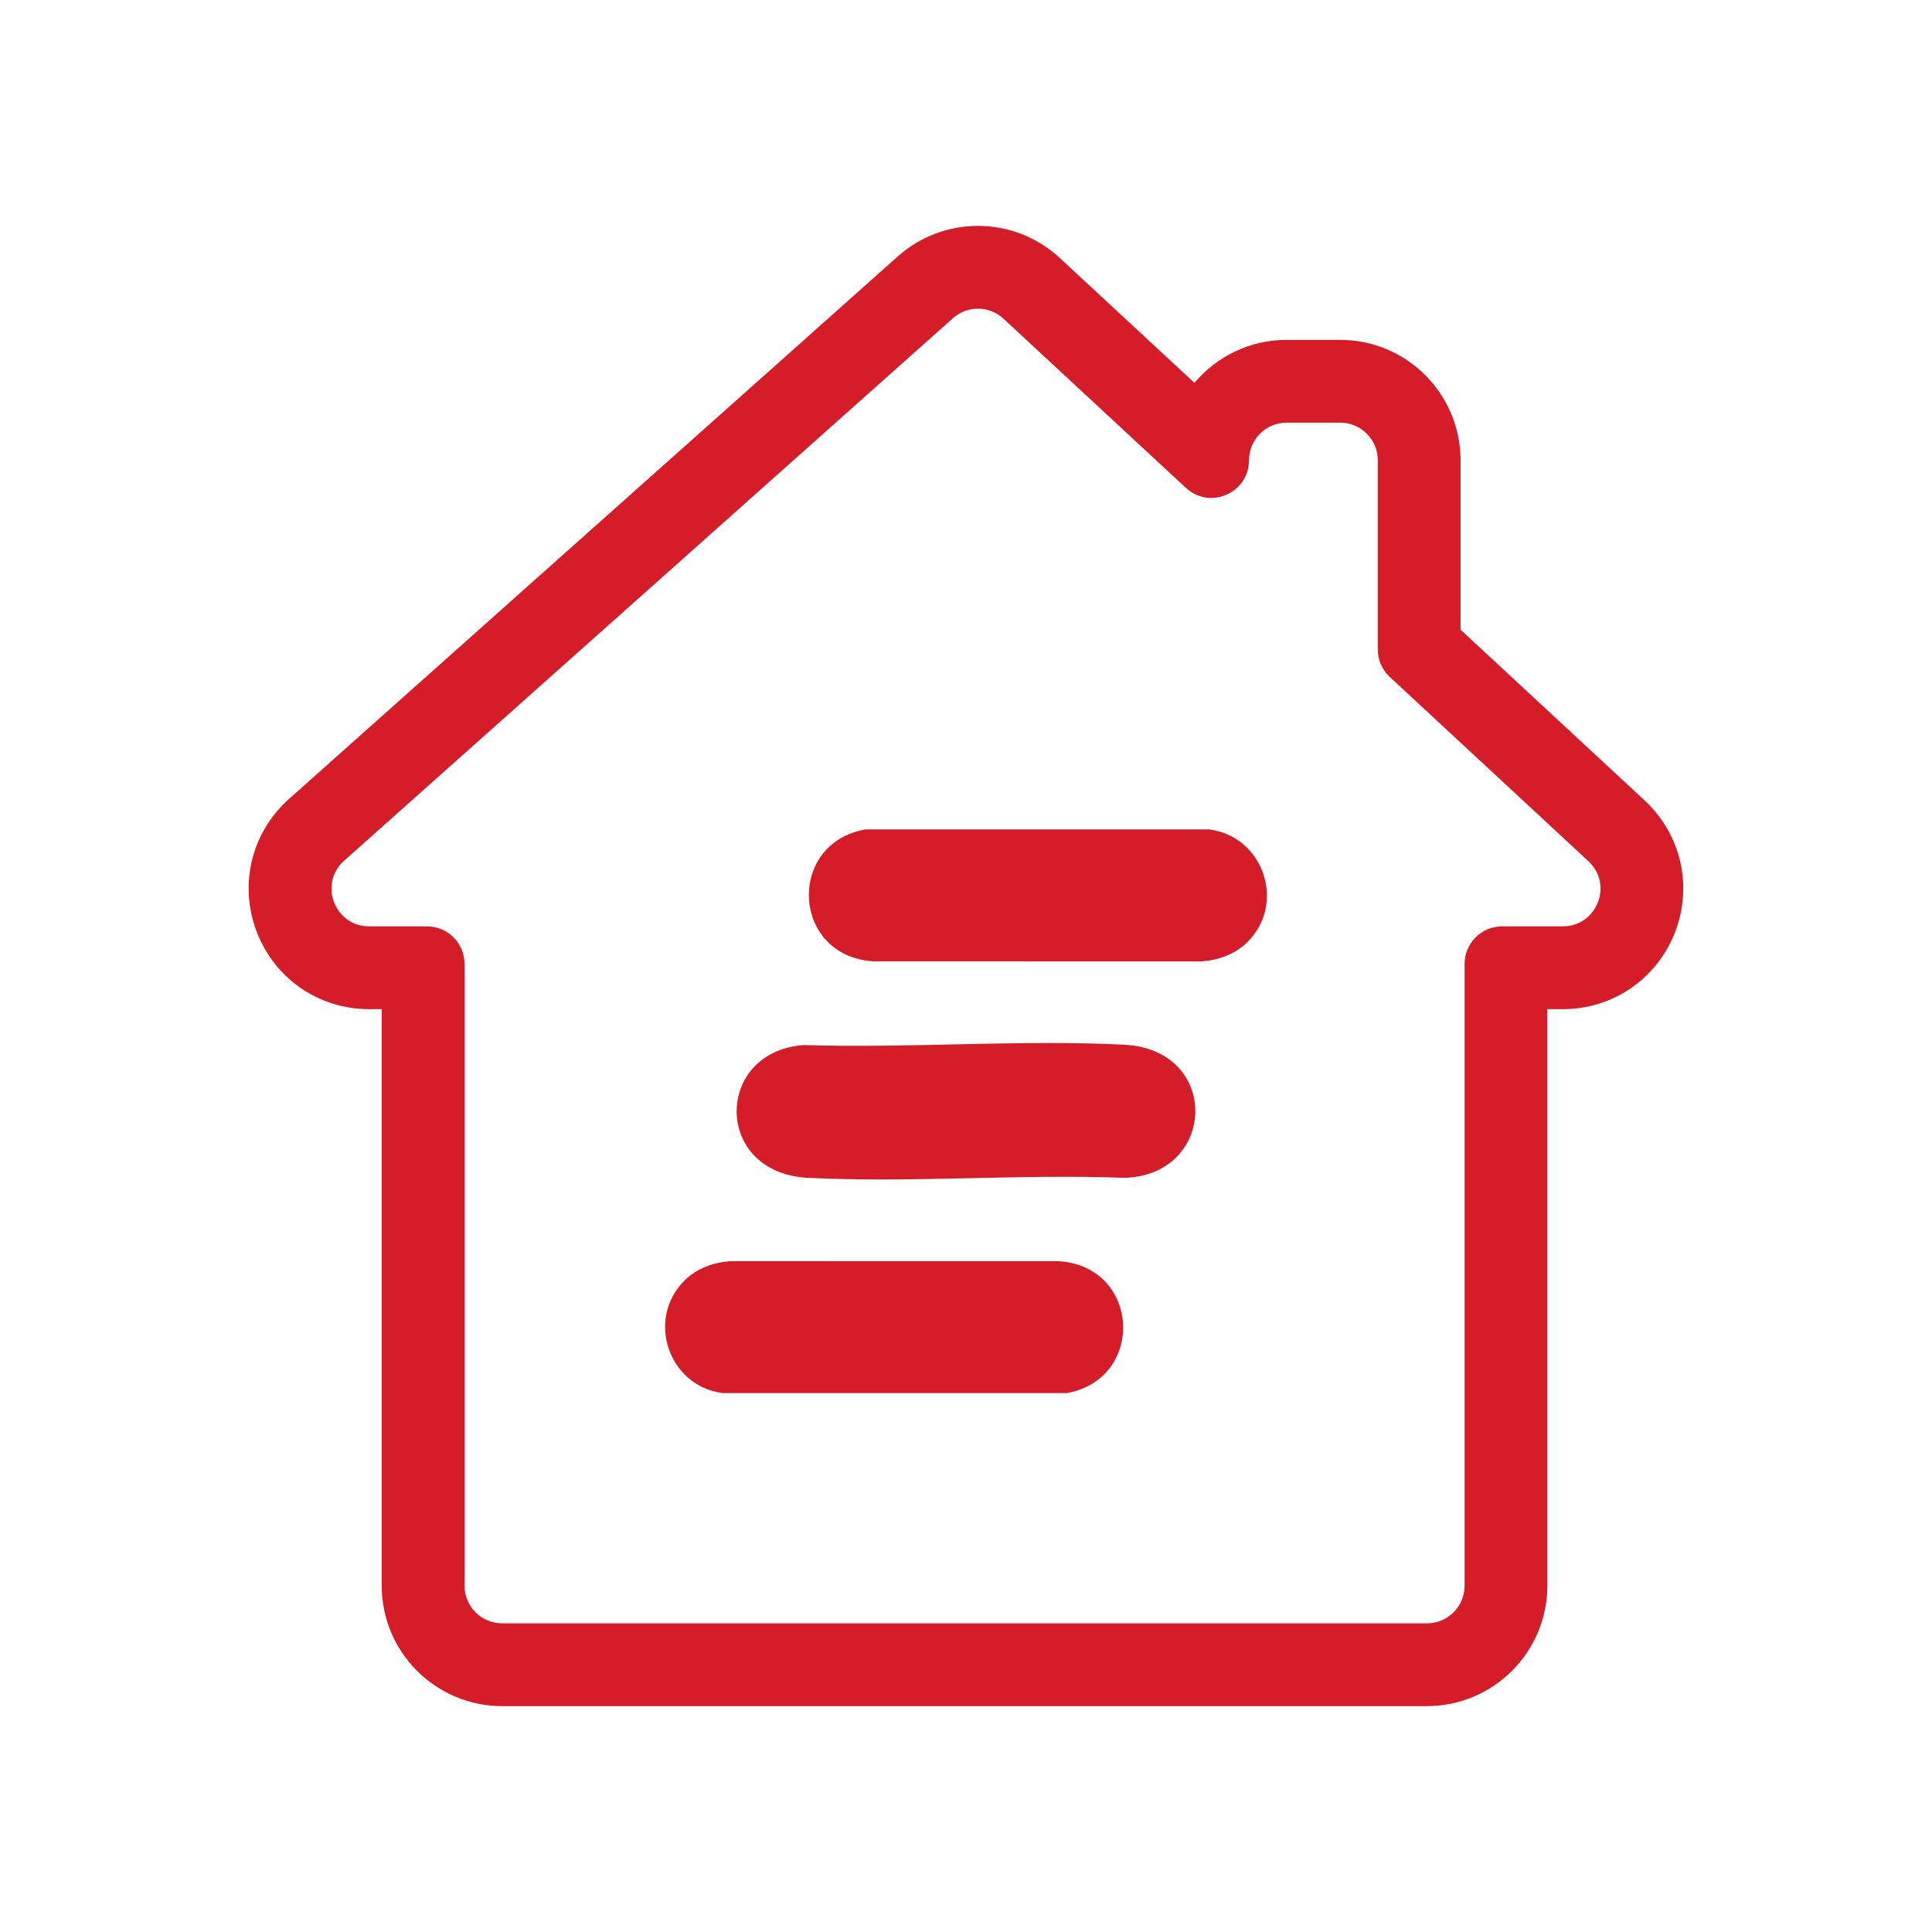 <svg width="1080" height="1080" viewBox="0 0 1080 1080" fill="none" xmlns="http://www.w3.org/2000/svg">
<path d="M919.4 447.48L816.46 352V257.29C816.46 220.18 786.27 189.99 749.16 189.99H719.22C698.57 189.99 680.06 199.34 667.7 214.03L592.44 144.23C579.96 132.65 563.7 126.27 546.67 126.27C530.14 126.27 514.24 132.33 501.89 143.33L231.05 384.68L228.88 386.61L161.59 446.58C140.55 465.32 133.44 494.45 143.47 520.78C153.5 547.11 178.19 564.13 206.36 564.13H213.38V886.43C213.38 923.54 243.57 953.729 280.68 953.729H797.67C834.78 953.729 864.97 923.54 864.97 886.43V564.13H873.6C901.48 564.13 926.07 547.36 936.25 521.41C946.43 495.46 939.8 466.44 919.37 447.48H919.4ZM873.63 517.84H839.73C828.12 517.84 818.71 527.25 818.71 538.86V886.43C818.71 898.04 809.3 907.45 797.69 907.45H280.7C269.09 907.45 259.68 898.04 259.68 886.43V538.86C259.68 527.25 250.27 517.84 238.66 517.84H206.37C187.06 517.84 177.97 493.98 192.39 481.13L259.68 421.16L261.85 419.23L532.69 177.88C536.68 174.33 541.68 172.55 546.67 172.55C551.8 172.55 556.94 174.42 560.96 178.16L662.89 272.7C667.1 276.6 672.12 278.35 677.05 278.35C687.87 278.35 698.2 269.9 698.2 257.29C698.2 245.68 707.61 236.27 719.22 236.27H749.16C760.77 236.27 770.18 245.68 770.18 257.29V363.03C770.18 368.88 772.62 374.46 776.9 378.44L887.92 481.41C901.93 494.4 892.74 517.84 873.63 517.84Z" fill="#D51C29"/>
<path d="M449.571 584.19C508.471 586.08 569.631 581.08 628.281 583.99C682.561 586.68 680.221 656.62 628.871 658.42C570.441 656.18 509.911 661.3 451.731 658.42C398.411 655.78 399.261 587.49 449.571 584.19Z" fill="#D51C29"/>
<path d="M697.401 526.55C690.631 533.31 681.431 536.68 671.951 537.41L487.771 537.38C442.321 534.02 439.751 471.45 483.691 463.66H675.991C706.151 467.47 719.121 504.85 697.401 526.55Z" fill="#D51C29"/>
<path d="M382.6 715.86C389.37 709.1 398.57 705.73 408.05 705L592.23 705.03C637.68 708.39 640.25 770.96 596.31 778.75H404.01C373.85 774.94 360.88 737.56 382.6 715.86Z" fill="#D51C29"/>
</svg>
